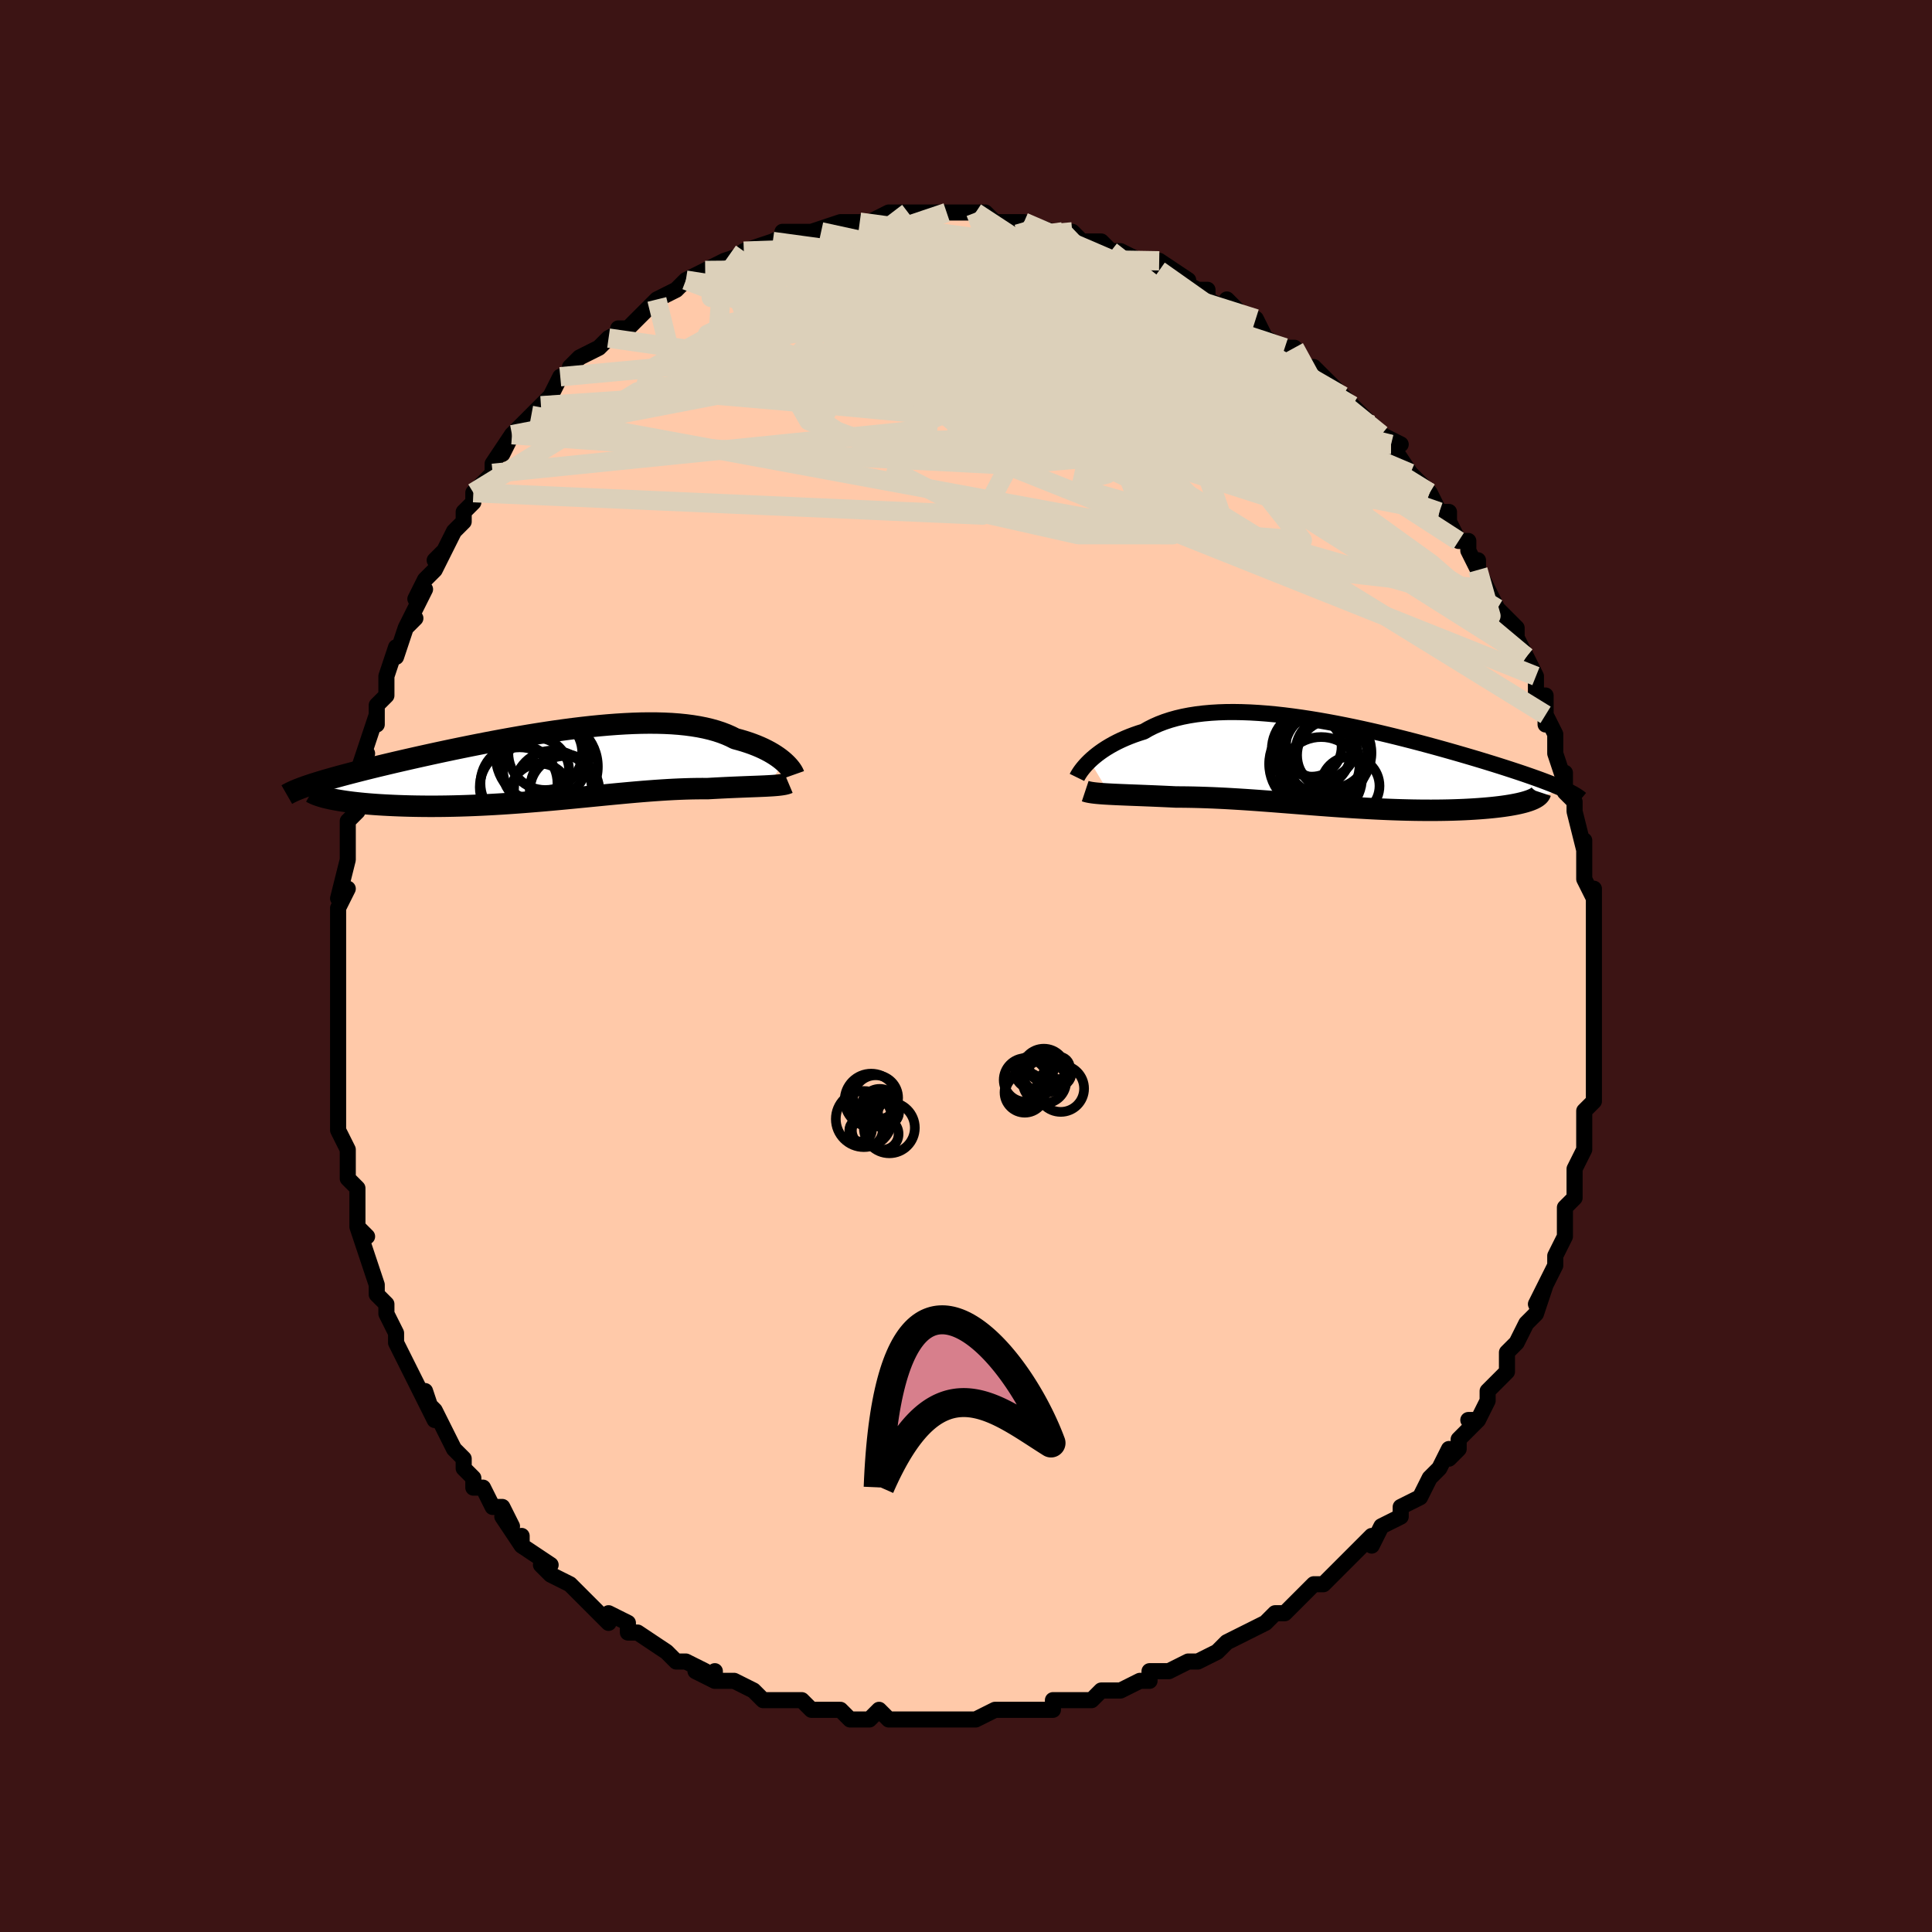 <svg viewBox="-100 -100 200 200" xmlns="http://www.w3.org/2000/svg" width="400" height="400" id="face-svg"><defs><clipPath id="leftEyeClipPath"><polyline points="24.225,-0.399,24.025,-0.571,23.805,-0.746,23.566,-0.921,23.307,-1.097,23.028,-1.272,22.73,-1.445,22.411,-1.615,22.073,-1.783,21.715,-1.946,21.338,-2.104,20.941,-2.257,20.525,-2.404,20.09,-2.545,19.636,-2.679,19.163,-2.806,18.716,-3.032,18.238,-3.243,17.728,-3.438,17.188,-3.616,16.617,-3.776,16.016,-3.919,15.386,-4.044,14.728,-4.151,14.043,-4.241,13.332,-4.313,12.597,-4.368,11.838,-4.405,11.057,-4.426,10.255,-4.431,9.435,-4.421,8.597,-4.395,7.744,-4.355,6.876,-4.301,5.997,-4.235,5.106,-4.156,4.207,-4.066,3.301,-3.965,2.39,-3.855,1.474,-3.735,0.557,-3.607,-0.36,-3.471,-1.276,-3.329,-2.19,-3.181,-3.098,-3.027,-4.001,-2.869,-4.896,-2.708,-5.782,-2.543,-6.657,-2.376,-7.521,-2.207,-8.373,-2.037,-9.21,-1.867,-10.033,-1.697,-10.839,-1.527,-11.629,-1.358,-12.401,-1.19,-13.154,-1.024,-13.889,-0.86,-14.604,-0.698,-15.299,-0.539,-15.974,-0.383,-16.628,-0.229,-17.262,-0.078,-17.875,0.069,-18.467,0.214,-19.039,0.356,-19.592,0.495,-20.126,0.632,-20.642,0.765,-21.139,0.896,-21.618,1.024,-22.078,1.15,-22.518,1.272,-22.941,1.392,-23.344,1.509,-23.729,1.624,-24.095,1.735,-24.442,1.845,-24.772,1.951,-25.083,2.056,-22.765,3.403,-22.478,3.463,-22.173,3.521,-21.851,3.578,-21.511,3.633,-21.155,3.686,-20.782,3.737,-20.392,3.786,-19.986,3.832,-19.563,3.876,-19.125,3.918,-18.67,3.957,-18.201,3.993,-17.717,4.026,-17.218,4.056,-16.703,4.083,-16.171,4.108,-15.622,4.13,-15.056,4.149,-14.474,4.165,-13.877,4.177,-13.265,4.185,-12.639,4.19,-11.999,4.19,-11.347,4.186,-10.682,4.177,-10.006,4.164,-9.319,4.146,-8.623,4.124,-7.917,4.097,-7.204,4.066,-6.483,4.03,-5.756,3.99,-5.023,3.946,-4.285,3.898,-3.544,3.846,-2.8,3.791,-2.053,3.732,-1.305,3.671,-0.557,3.607,0.191,3.54,0.938,3.472,1.683,3.402,2.425,3.331,3.164,3.259,3.898,3.188,4.628,3.116,5.352,3.045,6.07,2.975,6.782,2.907,7.485,2.841,8.181,2.777,8.869,2.716,9.547,2.659,10.217,2.606,10.876,2.557,11.525,2.513,12.163,2.473,12.79,2.439,13.405,2.411,14.009,2.389,14.601,2.372,15.18,2.362,15.747,2.358,16.301,2.36,16.797,2.332,17.284,2.306,17.76,2.281,18.226,2.259,18.68,2.238,19.123,2.219,19.554,2.201,19.973,2.184,20.379,2.168,20.772,2.153,21.15,2.139,21.515,2.125,21.865,2.11,22.199,2.096,22.517,2.08"></polyline></clipPath><clipPath id="rightEyeClipPath"><polyline points="-25.312,-0.358,-25.076,-0.577,-24.819,-0.798,-24.543,-1.02,-24.247,-1.242,-23.931,-1.463,-23.595,-1.682,-23.24,-1.896,-22.865,-2.107,-22.472,-2.312,-22.059,-2.511,-21.627,-2.703,-21.177,-2.888,-20.709,-3.065,-20.222,-3.233,-19.718,-3.391,-19.227,-3.674,-18.706,-3.937,-18.156,-4.179,-17.576,-4.401,-16.968,-4.601,-16.333,-4.779,-15.67,-4.935,-14.982,-5.068,-14.269,-5.18,-13.533,-5.269,-12.775,-5.337,-11.996,-5.384,-11.197,-5.411,-10.381,-5.417,-9.548,-5.403,-8.701,-5.372,-7.84,-5.322,-6.968,-5.255,-6.087,-5.173,-5.197,-5.075,-4.301,-4.962,-3.4,-4.837,-2.497,-4.699,-1.592,-4.551,-0.687,-4.391,0.216,-4.223,1.115,-4.046,2.01,-3.862,2.898,-3.672,3.778,-3.476,4.649,-3.275,5.509,-3.071,6.358,-2.864,7.193,-2.655,8.015,-2.445,8.821,-2.234,9.612,-2.023,10.385,-1.813,11.141,-1.604,11.878,-1.397,12.596,-1.192,13.295,-0.99,13.973,-0.791,14.632,-0.596,15.269,-0.404,15.886,-0.215,16.483,-0.031,17.059,0.15,17.614,0.327,18.149,0.5,18.665,0.669,19.163,0.834,19.642,0.996,20.102,1.155,20.544,1.309,20.967,1.46,21.371,1.607,21.757,1.751,22.124,1.891,22.473,2.027,22.804,2.16,23.116,2.289,23.411,2.415,23.687,2.538,20.294,3.715,20.09,3.787,19.867,3.858,19.627,3.927,19.368,3.993,19.092,4.058,18.798,4.12,18.487,4.179,18.158,4.237,17.812,4.291,17.45,4.343,17.071,4.392,16.676,4.438,16.266,4.481,15.84,4.521,15.397,4.558,14.937,4.593,14.459,4.625,13.964,4.654,13.452,4.68,12.924,4.702,12.381,4.721,11.822,4.736,11.249,4.747,10.663,4.754,10.063,4.757,9.451,4.756,8.827,4.751,8.193,4.742,7.547,4.728,6.893,4.711,6.229,4.689,5.557,4.664,4.878,4.635,4.192,4.602,3.5,4.566,2.803,4.526,2.101,4.484,1.396,4.439,0.687,4.391,-0.024,4.342,-0.737,4.29,-1.451,4.237,-2.166,4.182,-2.881,4.127,-3.595,4.071,-4.308,4.015,-5.019,3.959,-5.728,3.904,-6.434,3.849,-7.137,3.797,-7.836,3.745,-8.531,3.696,-9.222,3.649,-9.907,3.606,-10.587,3.565,-11.261,3.527,-11.929,3.494,-12.59,3.464,-13.244,3.439,-13.891,3.418,-14.529,3.401,-15.16,3.389,-15.782,3.382,-16.394,3.379,-16.925,3.353,-17.448,3.329,-17.962,3.306,-18.467,3.284,-18.963,3.263,-19.448,3.244,-19.923,3.225,-20.386,3.207,-20.838,3.19,-21.276,3.173,-21.702,3.156,-22.113,3.139,-22.509,3.122,-22.89,3.104,-23.254,3.085"></polyline></clipPath><filter id="fuzzy"><feTurbulence id="turbulence" baseFrequency="0.05" numOctaves="3" type="noise" result="noise"></feTurbulence><feDisplacementMap in="SourceGraphic" in2="noise" scale="2"></feDisplacementMap></filter><linearGradient id="rainbowGradient" x1="0%" y1="0%" x2="100%" y2="0%"><stop offset="0%" style="stop-color: rgb(44, 34, 43);  stop-opacity: 1"></stop><stop offset="50%" style="stop-color: rgb(0, 0, 0);  stop-opacity: 1"></stop><stop offset="100%" style="stop-color: rgb(50, 205, 50);  stop-opacity: 1"></stop></linearGradient></defs><title>That&#39;s an ugly face</title><desc>CREATED BY XUAN TANG, MORE INFO AT TXSTC55.GITHUB.IO</desc><rect x="-100" y="-100" width="100%" height="100%" opacity="1" fill="rgb(60, 20, 20)"></rect><polyline id="faceContour" points="65,1,65,1,65,3,65,4,65,3,65,5,65,8,65,10,65,10,65,8,65,11,65,13,65,14,64,15,64,16,64,16,64,17,64,19,63,21,63,22,63,22,63,23,63,24,62,25,62,26,62,28,61,30,61,31,61,31,60,33,59,35,60,33,59,36,59,36,58,37,57,39,57,39,56,40,56,42,54,44,54,44,54,45,53,47,52,47,53,47,51,49,51,50,50,51,50,50,49,52,48,53,47,55,45,56,45,56,45,56,45,57,43,58,42,60,42,59,41,60,39,62,39,62,39,62,38,63,37,64,36,64,34,66,33,67,32,67,32,67,32,67,31,68,29,69,27,70,27,70,27,70,26,71,24,72,24,72,23,72,21,73,19,73,19,74,18,74,18,74,16,75,14,75,13,76,11,76,12,76,11,76,9,76,9,76,9,77,7,77,5,77,5,77,3,77,1,78,1,78,0,78,-1,78,-2,78,-4,78,-4,78,-4,78,-7,78,-8,78,-9,77,-10,78,-11,78,-12,78,-13,77,-15,77,-15,77,-16,77,-17,76,-18,76,-19,76,-21,76,-22,75,-22,75,-24,74,-26,74,-26,73,-26,74,-28,73,-27,73,-29,72,-30,72,-30,72,-31,71,-34,69,-34,69,-35,69,-35,68,-37,67,-37,68,-39,66,-39,66,-40,65,-41,64,-41,64,-43,63,-44,62,-43,62,-46,60,-46,59,-46,60,-48,57,-47,58,-48,56,-49,56,-50,54,-51,54,-51,53,-52,52,-52,51,-53,50,-53,50,-54,48,-55,46,-56,45,-55,47,-56,44,-56,45,-58,41,-58,41,-59,39,-59,39,-59,38,-60,36,-60,35,-61,34,-61,33,-61,33,-62,30,-63,27,-62,28,-63,27,-63,25,-63,23,-64,22,-64,21,-64,22,-64,19,-65,17,-65,16,-65,16,-65,14,-65,13,-65,12,-65,12,-65,9,-65,8,-65,6,-65,6,-65,2,-65,2,-65,1,-65,0,-65,-2,-65,-4,-65,-4,-65,-5,-65,-6,-64,-8,-65,-7,-64,-11,-64,-13,-64,-13,-64,-14,-64,-15,-63,-16,-63,-18,-63,-19,-62,-22,-63,-20,-62,-23,-62,-23,-61,-26,-61,-25,-61,-27,-60,-28,-60,-30,-59,-33,-59,-32,-58,-35,-57,-36,-58,-35,-56,-39,-57,-38,-56,-40,-55,-41,-54,-43,-55,-42,-54,-43,-53,-45,-52,-46,-52,-47,-51,-48,-51,-49,-51,-49,-49,-51,-49,-52,-47,-55,-48,-53,-47,-55,-46,-56,-45,-57,-45,-57,-44,-58,-44,-58,-43,-59,-42,-61,-41,-61,-41,-62,-40,-63,-38,-64,-38,-64,-37,-65,-35,-66,-36,-66,-35,-66,-33,-68,-32,-69,-32,-69,-32,-69,-30,-70,-29,-71,-29,-71,-27,-72,-26,-72,-27,-72,-25,-73,-25,-73,-22,-74,-22,-74,-23,-74,-20,-75,-20,-75,-18,-76,-19,-76,-17,-76,-15,-76,-16,-76,-13,-77,-13,-77,-10,-77,-11,-77,-10,-77,-8,-78,-7,-78,-7,-78,-6,-78,-3,-78,-5,-78,-4,-78,-2,-78,-2,-78,1,-78,1,-78,2,-78,3,-77,3,-77,6,-77,6,-77,6,-77,9,-76,9,-76,9,-76,10,-76,11,-76,12,-75,14,-75,15,-74,15,-74,16,-74,18,-73,20,-72,19,-73,20,-73,23,-71,23,-71,22,-71,24,-70,25,-70,25,-69,27,-68,27,-69,29,-67,29,-67,30,-67,31,-65,33,-64,33,-64,34,-64,35,-62,36,-62,35,-62,36,-62,39,-59,39,-59,40,-58,40,-58,41,-57,42,-56,42,-56,44,-54,43,-55,45,-54,44,-54,46,-51,48,-49,48,-49,49,-47,50,-47,50,-46,50,-46,51,-44,52,-44,52,-43,53,-41,53,-42,53,-41,54,-39,54,-39,55,-37,56,-36,57,-35,57,-34,58,-32,58,-32,58,-32,59,-30,59,-30,59,-28,60,-28,60,-25,60,-26,61,-24,61,-22,62,-19,62,-20,62,-18,63,-17,63,-17,63,-16,64,-12,64,-13,64,-12,64,-10,64,-9,65,-7,65,-8,65,-6,65,-4,65,-4,65,-2,65,-2,65,1,65,1" fill="#ffc9a9" stroke="black" stroke-width="1.667" stroke-linejoin="round" filter="url(#fuzzy)"></polyline><g transform="translate(38.122 -20.875)"><polyline id="rightCountour" points="-25.312,-0.358,-25.076,-0.577,-24.819,-0.798,-24.543,-1.02,-24.247,-1.242,-23.931,-1.463,-23.595,-1.682,-23.24,-1.896,-22.865,-2.107,-22.472,-2.312,-22.059,-2.511,-21.627,-2.703,-21.177,-2.888,-20.709,-3.065,-20.222,-3.233,-19.718,-3.391,-19.227,-3.674,-18.706,-3.937,-18.156,-4.179,-17.576,-4.401,-16.968,-4.601,-16.333,-4.779,-15.67,-4.935,-14.982,-5.068,-14.269,-5.18,-13.533,-5.269,-12.775,-5.337,-11.996,-5.384,-11.197,-5.411,-10.381,-5.417,-9.548,-5.403,-8.701,-5.372,-7.84,-5.322,-6.968,-5.255,-6.087,-5.173,-5.197,-5.075,-4.301,-4.962,-3.4,-4.837,-2.497,-4.699,-1.592,-4.551,-0.687,-4.391,0.216,-4.223,1.115,-4.046,2.01,-3.862,2.898,-3.672,3.778,-3.476,4.649,-3.275,5.509,-3.071,6.358,-2.864,7.193,-2.655,8.015,-2.445,8.821,-2.234,9.612,-2.023,10.385,-1.813,11.141,-1.604,11.878,-1.397,12.596,-1.192,13.295,-0.99,13.973,-0.791,14.632,-0.596,15.269,-0.404,15.886,-0.215,16.483,-0.031,17.059,0.15,17.614,0.327,18.149,0.5,18.665,0.669,19.163,0.834,19.642,0.996,20.102,1.155,20.544,1.309,20.967,1.46,21.371,1.607,21.757,1.751,22.124,1.891,22.473,2.027,22.804,2.16,23.116,2.289,23.411,2.415,23.687,2.538,20.294,3.715,20.09,3.787,19.867,3.858,19.627,3.927,19.368,3.993,19.092,4.058,18.798,4.12,18.487,4.179,18.158,4.237,17.812,4.291,17.45,4.343,17.071,4.392,16.676,4.438,16.266,4.481,15.84,4.521,15.397,4.558,14.937,4.593,14.459,4.625,13.964,4.654,13.452,4.68,12.924,4.702,12.381,4.721,11.822,4.736,11.249,4.747,10.663,4.754,10.063,4.757,9.451,4.756,8.827,4.751,8.193,4.742,7.547,4.728,6.893,4.711,6.229,4.689,5.557,4.664,4.878,4.635,4.192,4.602,3.5,4.566,2.803,4.526,2.101,4.484,1.396,4.439,0.687,4.391,-0.024,4.342,-0.737,4.29,-1.451,4.237,-2.166,4.182,-2.881,4.127,-3.595,4.071,-4.308,4.015,-5.019,3.959,-5.728,3.904,-6.434,3.849,-7.137,3.797,-7.836,3.745,-8.531,3.696,-9.222,3.649,-9.907,3.606,-10.587,3.565,-11.261,3.527,-11.929,3.494,-12.59,3.464,-13.244,3.439,-13.891,3.418,-14.529,3.401,-15.16,3.389,-15.782,3.382,-16.394,3.379,-16.925,3.353,-17.448,3.329,-17.962,3.306,-18.467,3.284,-18.963,3.263,-19.448,3.244,-19.923,3.225,-20.386,3.207,-20.838,3.19,-21.276,3.173,-21.702,3.156,-22.113,3.139,-22.509,3.122,-22.89,3.104,-23.254,3.085" fill="white" stroke="white" stroke-width="0" stroke-linejoin="round" filter="url(#fuzzy)"></polyline></g><g transform="translate(-43.056 -20.722)"><polyline id="leftCountour" points="24.225,-0.399,24.025,-0.571,23.805,-0.746,23.566,-0.921,23.307,-1.097,23.028,-1.272,22.73,-1.445,22.411,-1.615,22.073,-1.783,21.715,-1.946,21.338,-2.104,20.941,-2.257,20.525,-2.404,20.09,-2.545,19.636,-2.679,19.163,-2.806,18.716,-3.032,18.238,-3.243,17.728,-3.438,17.188,-3.616,16.617,-3.776,16.016,-3.919,15.386,-4.044,14.728,-4.151,14.043,-4.241,13.332,-4.313,12.597,-4.368,11.838,-4.405,11.057,-4.426,10.255,-4.431,9.435,-4.421,8.597,-4.395,7.744,-4.355,6.876,-4.301,5.997,-4.235,5.106,-4.156,4.207,-4.066,3.301,-3.965,2.39,-3.855,1.474,-3.735,0.557,-3.607,-0.36,-3.471,-1.276,-3.329,-2.19,-3.181,-3.098,-3.027,-4.001,-2.869,-4.896,-2.708,-5.782,-2.543,-6.657,-2.376,-7.521,-2.207,-8.373,-2.037,-9.21,-1.867,-10.033,-1.697,-10.839,-1.527,-11.629,-1.358,-12.401,-1.19,-13.154,-1.024,-13.889,-0.86,-14.604,-0.698,-15.299,-0.539,-15.974,-0.383,-16.628,-0.229,-17.262,-0.078,-17.875,0.069,-18.467,0.214,-19.039,0.356,-19.592,0.495,-20.126,0.632,-20.642,0.765,-21.139,0.896,-21.618,1.024,-22.078,1.15,-22.518,1.272,-22.941,1.392,-23.344,1.509,-23.729,1.624,-24.095,1.735,-24.442,1.845,-24.772,1.951,-25.083,2.056,-22.765,3.403,-22.478,3.463,-22.173,3.521,-21.851,3.578,-21.511,3.633,-21.155,3.686,-20.782,3.737,-20.392,3.786,-19.986,3.832,-19.563,3.876,-19.125,3.918,-18.67,3.957,-18.201,3.993,-17.717,4.026,-17.218,4.056,-16.703,4.083,-16.171,4.108,-15.622,4.13,-15.056,4.149,-14.474,4.165,-13.877,4.177,-13.265,4.185,-12.639,4.19,-11.999,4.19,-11.347,4.186,-10.682,4.177,-10.006,4.164,-9.319,4.146,-8.623,4.124,-7.917,4.097,-7.204,4.066,-6.483,4.03,-5.756,3.99,-5.023,3.946,-4.285,3.898,-3.544,3.846,-2.8,3.791,-2.053,3.732,-1.305,3.671,-0.557,3.607,0.191,3.54,0.938,3.472,1.683,3.402,2.425,3.331,3.164,3.259,3.898,3.188,4.628,3.116,5.352,3.045,6.07,2.975,6.782,2.907,7.485,2.841,8.181,2.777,8.869,2.716,9.547,2.659,10.217,2.606,10.876,2.557,11.525,2.513,12.163,2.473,12.79,2.439,13.405,2.411,14.009,2.389,14.601,2.372,15.18,2.362,15.747,2.358,16.301,2.36,16.797,2.332,17.284,2.306,17.76,2.281,18.226,2.259,18.68,2.238,19.123,2.219,19.554,2.201,19.973,2.184,20.379,2.168,20.772,2.153,21.15,2.139,21.515,2.125,21.865,2.11,22.199,2.096,22.517,2.08" fill="white" stroke="white" stroke-width="0" stroke-linejoin="round" filter="url(#fuzzy)"></polyline></g><g transform="translate(38.122 -20.875)"><polyline id="rightUpper" points="-26.634,1.351,-26.583,1.247,-26.515,1.123,-26.429,0.98,-26.326,0.822,-26.205,0.65,-26.064,0.465,-25.905,0.271,-25.727,0.067,-25.529,-0.143,-25.312,-0.358,-25.076,-0.577,-24.819,-0.798,-24.543,-1.02,-24.247,-1.242,-23.931,-1.463,-23.595,-1.682,-23.24,-1.896,-22.865,-2.107,-22.472,-2.312,-22.059,-2.511,-21.627,-2.703,-21.177,-2.888,-20.709,-3.065,-20.222,-3.233,-19.718,-3.391,-19.227,-3.674,-18.706,-3.937,-18.156,-4.179,-17.576,-4.401,-16.968,-4.601,-16.333,-4.779,-15.67,-4.935,-14.982,-5.068,-14.269,-5.18,-13.533,-5.269,-12.775,-5.337,-11.996,-5.384,-11.197,-5.411,-10.381,-5.417,-9.548,-5.403,-8.701,-5.372,-7.84,-5.322,-6.968,-5.255,-6.087,-5.173,-5.197,-5.075,-4.301,-4.962,-3.4,-4.837,-2.497,-4.699,-1.592,-4.551,-0.687,-4.391,0.216,-4.223,1.115,-4.046,2.01,-3.862,2.898,-3.672,3.778,-3.476,4.649,-3.275,5.509,-3.071,6.358,-2.864,7.193,-2.655,8.015,-2.445,8.821,-2.234,9.612,-2.023,10.385,-1.813,11.141,-1.604,11.878,-1.397,12.596,-1.192,13.295,-0.99,13.973,-0.791,14.632,-0.596,15.269,-0.404,15.886,-0.215,16.483,-0.031,17.059,0.15,17.614,0.327,18.149,0.5,18.665,0.669,19.163,0.834,19.642,0.996,20.102,1.155,20.544,1.309,20.967,1.46,21.371,1.607,21.757,1.751,22.124,1.891,22.473,2.027,22.804,2.16,23.116,2.289,23.411,2.415,23.687,2.538,23.946,2.657,24.188,2.773,24.413,2.886,24.621,2.997,24.812,3.104,24.988,3.209,25.147,3.31,25.291,3.41,25.421,3.507,25.535,3.601" fill="none" stroke="black" stroke-width="1.667" stroke-linejoin="round" filter="url(#fuzzy)"></polyline><polyline id="rightLower" points="-25.78,2.771,-25.635,2.819,-25.463,2.863,-25.265,2.902,-25.042,2.937,-24.797,2.968,-24.529,2.996,-24.239,3.021,-23.93,3.045,-23.601,3.066,-23.254,3.085,-22.89,3.104,-22.509,3.122,-22.113,3.139,-21.702,3.156,-21.276,3.173,-20.838,3.19,-20.386,3.207,-19.923,3.225,-19.448,3.244,-18.963,3.263,-18.467,3.284,-17.962,3.306,-17.448,3.329,-16.925,3.353,-16.394,3.379,-15.782,3.382,-15.16,3.389,-14.529,3.401,-13.891,3.418,-13.244,3.439,-12.59,3.464,-11.929,3.494,-11.261,3.527,-10.587,3.565,-9.907,3.606,-9.222,3.649,-8.531,3.696,-7.836,3.745,-7.137,3.797,-6.434,3.849,-5.728,3.904,-5.019,3.959,-4.308,4.015,-3.595,4.071,-2.881,4.127,-2.166,4.182,-1.451,4.237,-0.737,4.29,-0.024,4.342,0.687,4.391,1.396,4.439,2.101,4.484,2.803,4.526,3.5,4.566,4.192,4.602,4.878,4.635,5.557,4.664,6.229,4.689,6.893,4.711,7.547,4.728,8.193,4.742,8.827,4.751,9.451,4.756,10.063,4.757,10.663,4.754,11.249,4.747,11.822,4.736,12.381,4.721,12.924,4.702,13.452,4.68,13.964,4.654,14.459,4.625,14.937,4.593,15.397,4.558,15.84,4.521,16.266,4.481,16.676,4.438,17.071,4.392,17.45,4.343,17.812,4.291,18.158,4.237,18.487,4.179,18.798,4.12,19.092,4.058,19.368,3.993,19.627,3.927,19.867,3.858,20.09,3.787,20.294,3.715,20.481,3.64,20.649,3.564,20.799,3.487,20.931,3.408,21.046,3.327,21.143,3.246,21.222,3.163,21.285,3.079,21.331,2.993,21.36,2.907" fill="none" stroke="black" stroke-width="2.222" stroke-linejoin="round" filter="url(#fuzzy)"></polyline><!--[--><circle r="3.662" cx="-1.321" cy="-2.116" stroke="black" fill="none" stroke-width="1" filter="url(#fuzzy)" clip-path="url(#rightEyeClipPath)"></circle><circle r="4.127" cx="-2.343" cy="-1.519" stroke="black" fill="none" stroke-width="1" filter="url(#fuzzy)" clip-path="url(#rightEyeClipPath)"></circle><circle r="4.228" cx="-1.357" cy="1.4" stroke="black" fill="none" stroke-width="1" filter="url(#fuzzy)" clip-path="url(#rightEyeClipPath)"></circle><circle r="3.745" cx="-0.276" cy="-1.274" stroke="black" fill="none" stroke-width="1" filter="url(#fuzzy)" clip-path="url(#rightEyeClipPath)"></circle><circle r="3.026" cx="1.658" cy="2.234" stroke="black" fill="none" stroke-width="1" filter="url(#fuzzy)" clip-path="url(#rightEyeClipPath)"></circle><circle r="3.086" cx="-2.326" cy="-1.814" stroke="black" fill="none" stroke-width="1" filter="url(#fuzzy)" clip-path="url(#rightEyeClipPath)"></circle><circle r="4.626" cx="-1.112" cy="-0.613" stroke="black" fill="none" stroke-width="1" filter="url(#fuzzy)" clip-path="url(#rightEyeClipPath)"></circle><circle r="3.664" cx="-0.185" cy="-0.948" stroke="black" fill="none" stroke-width="1" filter="url(#fuzzy)" clip-path="url(#rightEyeClipPath)"></circle><circle r="4.685" cx="-2.057" cy="-0.043" stroke="black" fill="none" stroke-width="1" filter="url(#fuzzy)" clip-path="url(#rightEyeClipPath)"></circle><circle r="4.523" cx="-0.672" cy="-1.187" stroke="black" fill="none" stroke-width="1" filter="url(#fuzzy)" clip-path="url(#rightEyeClipPath)"></circle><!--]--></g><g transform="translate(-43.056 -20.722)"><polyline id="leftUpper" points="25.238,0.919,25.211,0.843,25.168,0.75,25.111,0.642,25.037,0.521,24.946,0.388,24.838,0.245,24.713,0.094,24.569,-0.065,24.406,-0.23,24.225,-0.399,24.025,-0.571,23.805,-0.746,23.566,-0.921,23.307,-1.097,23.028,-1.272,22.73,-1.445,22.411,-1.615,22.073,-1.783,21.715,-1.946,21.338,-2.104,20.941,-2.257,20.525,-2.404,20.09,-2.545,19.636,-2.679,19.163,-2.806,18.716,-3.032,18.238,-3.243,17.728,-3.438,17.188,-3.616,16.617,-3.776,16.016,-3.919,15.386,-4.044,14.728,-4.151,14.043,-4.241,13.332,-4.313,12.597,-4.368,11.838,-4.405,11.057,-4.426,10.255,-4.431,9.435,-4.421,8.597,-4.395,7.744,-4.355,6.876,-4.301,5.997,-4.235,5.106,-4.156,4.207,-4.066,3.301,-3.965,2.39,-3.855,1.474,-3.735,0.557,-3.607,-0.36,-3.471,-1.276,-3.329,-2.19,-3.181,-3.098,-3.027,-4.001,-2.869,-4.896,-2.708,-5.782,-2.543,-6.657,-2.376,-7.521,-2.207,-8.373,-2.037,-9.21,-1.867,-10.033,-1.697,-10.839,-1.527,-11.629,-1.358,-12.401,-1.19,-13.154,-1.024,-13.889,-0.86,-14.604,-0.698,-15.299,-0.539,-15.974,-0.383,-16.628,-0.229,-17.262,-0.078,-17.875,0.069,-18.467,0.214,-19.039,0.356,-19.592,0.495,-20.126,0.632,-20.642,0.765,-21.139,0.896,-21.618,1.024,-22.078,1.15,-22.518,1.272,-22.941,1.392,-23.344,1.509,-23.729,1.624,-24.095,1.735,-24.442,1.845,-24.772,1.951,-25.083,2.056,-25.376,2.158,-25.651,2.257,-25.91,2.355,-26.15,2.45,-26.374,2.543,-26.582,2.635,-26.773,2.724,-26.948,2.811,-27.108,2.897,-27.253,2.98" fill="none" stroke="black" stroke-width="2.222" stroke-linejoin="round" filter="url(#fuzzy)"></polyline><polyline id="leftLower" points="24.678,1.774,24.556,1.825,24.412,1.87,24.244,1.91,24.056,1.944,23.847,1.974,23.618,2.001,23.37,2.024,23.103,2.045,22.819,2.063,22.517,2.08,22.199,2.096,21.865,2.11,21.515,2.125,21.15,2.139,20.772,2.153,20.379,2.168,19.973,2.184,19.554,2.201,19.123,2.219,18.68,2.238,18.226,2.259,17.76,2.281,17.284,2.306,16.797,2.332,16.301,2.36,15.747,2.358,15.18,2.362,14.601,2.372,14.009,2.389,13.405,2.411,12.79,2.439,12.163,2.473,11.525,2.513,10.876,2.557,10.217,2.606,9.547,2.659,8.869,2.716,8.181,2.777,7.485,2.841,6.782,2.907,6.07,2.975,5.352,3.045,4.628,3.116,3.898,3.188,3.164,3.259,2.425,3.331,1.683,3.402,0.938,3.472,0.191,3.54,-0.557,3.607,-1.305,3.671,-2.053,3.732,-2.8,3.791,-3.544,3.846,-4.285,3.898,-5.023,3.946,-5.756,3.99,-6.483,4.03,-7.204,4.066,-7.917,4.097,-8.623,4.124,-9.319,4.146,-10.006,4.164,-10.682,4.177,-11.347,4.186,-11.999,4.19,-12.639,4.19,-13.265,4.185,-13.877,4.177,-14.474,4.165,-15.056,4.149,-15.622,4.13,-16.171,4.108,-16.703,4.083,-17.218,4.056,-17.717,4.026,-18.201,3.993,-18.67,3.957,-19.125,3.918,-19.563,3.876,-19.986,3.832,-20.392,3.786,-20.782,3.737,-21.155,3.686,-21.511,3.633,-21.851,3.578,-22.173,3.521,-22.478,3.463,-22.765,3.403,-23.036,3.342,-23.289,3.28,-23.524,3.217,-23.743,3.152,-23.944,3.087,-24.129,3.021,-24.297,2.954,-24.449,2.886,-24.585,2.818,-24.705,2.749" fill="none" stroke="black" stroke-width="2.222" stroke-linejoin="round" filter="url(#fuzzy)"></polyline><!--[--><circle r="3.827" cx="-0.495" cy="-1.322" stroke="black" fill="none" stroke-width="1" filter="url(#fuzzy)" clip-path="url(#leftEyeClipPath)"></circle><circle r="4.131" cx="-3.147" cy="2.215" stroke="black" fill="none" stroke-width="1" filter="url(#fuzzy)" clip-path="url(#leftEyeClipPath)"></circle><circle r="4.817" cx="-0.802" cy="-1.031" stroke="black" fill="none" stroke-width="1" filter="url(#fuzzy)" clip-path="url(#leftEyeClipPath)"></circle><circle r="3.071" cx="-1.032" cy="2.84" stroke="black" fill="none" stroke-width="1" filter="url(#fuzzy)" clip-path="url(#leftEyeClipPath)"></circle><circle r="4.927" cx="0.018" cy="0.085" stroke="black" fill="none" stroke-width="1" filter="url(#fuzzy)" clip-path="url(#leftEyeClipPath)"></circle><circle r="3.451" cx="-1.477" cy="0.531" stroke="black" fill="none" stroke-width="1" filter="url(#fuzzy)" clip-path="url(#leftEyeClipPath)"></circle><circle r="3.602" cx="1.499" cy="2.584" stroke="black" fill="none" stroke-width="1" filter="url(#fuzzy)" clip-path="url(#leftEyeClipPath)"></circle><circle r="3.394" cx="1.368" cy="2.165" stroke="black" fill="none" stroke-width="1" filter="url(#fuzzy)" clip-path="url(#leftEyeClipPath)"></circle><circle r="3.986" cx="-3.221" cy="1.824" stroke="black" fill="none" stroke-width="1" filter="url(#fuzzy)" clip-path="url(#leftEyeClipPath)"></circle><circle r="4.031" cx="0.297" cy="2.446" stroke="black" fill="none" stroke-width="1" filter="url(#fuzzy)" clip-path="url(#leftEyeClipPath)"></circle><!--]--></g><g id="hairs"><!--[--><polyline points="6,-77,11.938,-56.205,-0.942,-55.405,-0.291,-57.064,8.958,-56.199,16.44,-54.351,17.284,-53.635,13.048,-54.38,8.077,-55.636,5.486,-56.449,5.477,-56.553,6.372,-56.243,6.774,-55.887,6.873,-55.626,8.092,-55.474,11.782,-55.549,18.131,-56.116,25.645,-57.518,30.727,-60.464,28.471,-66.022,20,-72" fill="none" stroke="rgb(220, 208, 186)" stroke-width="2" stroke-linejoin="round" filter="url(#fuzzy)"></polyline><polyline points="9,-76,-12.176,-68.46,-4.994,-64.509,4.436,-62.475,10.144,-61.84,12.648,-61.776,13.237,-61.894,13.053,-61.825,12.619,-61.123,11.6,-59.731,9.544,-58.138,7.061,-56.87,6.041,-55.939,8.126,-55.088,12.359,-54.728,14.685,-56.198,12.84,-59.468,17.505,-57.593,58,-32" fill="none" stroke="rgb(220, 208, 186)" stroke-width="2" stroke-linejoin="round" filter="url(#fuzzy)"></polyline><polyline points="53,-41,54.342,-36.245,48.137,-41.643,39.663,-47.748,32.356,-51.148,26.829,-52.452,21.719,-53.278,15.435,-54.589,7.412,-56.368,-1.57,-58.1,-9.646,-59.375,-14.49,-60.171,-14.283,-60.743,-8.673,-61.299,0.869,-61.808,11.587,-62.135,20.504,-62.437,25.345,-63.354,25.133,-65.448,20.287,-68.066,9.698,-69.759,-22,-74" fill="none" stroke="rgb(220, 208, 186)" stroke-width="2" stroke-linejoin="round" filter="url(#fuzzy)"></polyline><polyline points="49,-47,19.647,-57.266,-4.699,-62.281,-12.015,-65.031,-8.689,-65.345,-3.27,-63.874,-0.168,-61.841,0.513,-60.173,-0.032,-59.262,-1.693,-59.145,-5.355,-59.659,-11.195,-60.491,-17.438,-61.269,-20.724,-61.746,-17.824,-61.908,-7.609,-61.843,7.68,-61.587,22.699,-61.3,31.914,-61.427,35.405,-61.182,43,-55" fill="none" stroke="rgb(220, 208, 186)" stroke-width="2" stroke-linejoin="round" filter="url(#fuzzy)"></polyline><polyline points="55,-37,16.384,-60.367,-0.925,-66.082,-9.889,-68.101,-13.336,-69.946,-12.925,-71.038,-9.42,-70.459,-3.452,-68.218,3.655,-65.253,10.039,-62.789,14.299,-61.535,16.334,-61.286,17.195,-61.228,18.041,-60.721,19.054,-59.946,19.18,-59.913,17.067,-61.747,12.745,-65.599,7.95,-69.918,0.545,-72.256,-27,-72" fill="none" stroke="rgb(220, 208, 186)" stroke-width="2" stroke-linejoin="round" filter="url(#fuzzy)"></polyline><polyline points="-23,-74,-2.423,-74.727,6.406,-73.474,10.648,-70.927,11.193,-67.689,10.425,-64.135,10.128,-61.001,10.591,-58.975,11.494,-58.176,12.604,-58.162,13.765,-58.303,14.819,-58.103,15.781,-57.347,16.96,-56.155,18.61,-55.006,20.294,-54.646,20.644,-55.777,18.081,-58.613,12.279,-62.535,5.388,-66.146,1.801,-67.896,5.703,-67.176,16.577,-65.425,24.659,-66.453,15,-74" fill="none" stroke="rgb(220, 208, 186)" stroke-width="2" stroke-linejoin="round" filter="url(#fuzzy)"></polyline><polyline points="48,-49,21.663,-63.637,4.543,-70.611,-2.353,-73.265,-4.779,-72.949,-4.828,-70.675,-1.661,-67.329,4.948,-63.767,12.997,-60.868,19.4,-59.303,22.192,-59.173,21.677,-59.93,19.74,-60.809,18.158,-61.436,17.625,-62.016,18.449,-62.724,21.875,-62.744,29.537,-60.135,40.208,-54.251,44,-54" fill="none" stroke="rgb(220, 208, 186)" stroke-width="2" stroke-linejoin="round" filter="url(#fuzzy)"></polyline><polyline points="42,-56,2.766,-66.415,-3.678,-67.796,0.268,-63.226,8.254,-57.362,15.143,-53.768,15.774,-53.52,8.584,-55.501,-3.073,-57.844,-13.118,-59.377,-16.563,-60.122,-12.493,-60.743,-4.366,-61.436,2.937,-60.875,6.743,-56.148,1.731,-46.678,-51,-49" fill="none" stroke="rgb(220, 208, 186)" stroke-width="2" stroke-linejoin="round" filter="url(#fuzzy)"></polyline><polyline points="-32,-69,-30.607,-63.377,-14.04,-66.102,0.691,-67.099,8.662,-67.077,10.419,-67.369,8.84,-68.063,6.929,-68.625,6.527,-68.518,7.945,-67.466,10.487,-65.515,13.529,-62.99,17.21,-60.386,21.633,-58.29,24.589,-57.526,20.047,-59.59,0.928,-66.253,-29,-71" fill="none" stroke="rgb(220, 208, 186)" stroke-width="2" stroke-linejoin="round" filter="url(#fuzzy)"></polyline><polyline points="1,-78,4.781,-74.549,-3.505,-71.421,-9.482,-70.034,-12.132,-70.258,-14.255,-70.682,-16.083,-70.632,-15.606,-70.455,-11.569,-70.774,-5.289,-71.822,0.149,-73.296,2.437,-74.576,2.347,-74.962,4.365,-73.57,15.811,-68.556,43,-55" fill="none" stroke="rgb(220, 208, 186)" stroke-width="2" stroke-linejoin="round" filter="url(#fuzzy)"></polyline><polyline points="42,-56,10.504,-66.894,4.826,-66.185,6.485,-63.782,8.498,-61.804,12.391,-59.474,18.768,-56.022,24.701,-51.592,26.214,-47.291,21.41,-44.644,11.612,-44.654,0.444,-47.168,-7.24,-51.112,-5.552,-55.582,7.19,-61.871,1,-78" fill="none" stroke="rgb(220, 208, 186)" stroke-width="2" stroke-linejoin="round" filter="url(#fuzzy)"></polyline><polyline points="55,-37,11.859,-49.387,13.307,-55.777,15.098,-59.058,10.614,-61.628,3.55,-64.762,-2.255,-68.018,-5.35,-70.219,-6.116,-70.598,-5.592,-69.275,-4.433,-67.013,-2.317,-64.673,1.494,-62.838,6.46,-61.822,10.242,-61.795,12.813,-62.308,22.845,-60.803,46,-51" fill="none" stroke="rgb(220, 208, 186)" stroke-width="2" stroke-linejoin="round" filter="url(#fuzzy)"></polyline><polyline points="20,-73,11.835,-73.14,4.863,-70.034,2.797,-67.048,5.652,-64.896,10.199,-63.308,13.101,-62.266,12.623,-61.911,9.042,-62.2,4.125,-62.86,0.195,-63.522,-0.793,-63.84,2.013,-63.602,7.975,-62.849,15.124,-61.965,20.98,-61.551,23.741,-62.014,23.149,-63.04,20.343,-63.404,16.911,-61.485,14.617,-56.348,17.551,-48.737,33.673,-41.329,54,-39" fill="none" stroke="rgb(220, 208, 186)" stroke-width="2" stroke-linejoin="round" filter="url(#fuzzy)"></polyline><polyline points="6,-77,30.918,-56.537,33.89,-55.748,31.924,-55.311,24.963,-55.024,14.062,-56.654,2.836,-60.039,-5.646,-63.658,-10.444,-65.934,-12.301,-66.123,-12.592,-64.573,-12.524,-62.398,-12.616,-60.803,-12.332,-60.419,-10.162,-60.97,-4.48,-61.476,5.106,-60.826,16.908,-58.441,27.618,-54.78,33.681,-51.655,32.723,-51.955,27.919,-56.253,48,-49" fill="none" stroke="rgb(220, 208, 186)" stroke-width="2" stroke-linejoin="round" filter="url(#fuzzy)"></polyline><polyline points="-6,-78,-21.761,-65.983,-16.279,-56.446,-6.665,-52.874,1.813,-53.993,8.745,-56.36,13.555,-57.58,15.897,-57.251,16.641,-56.209,17.451,-55.408,19.518,-55.331,22.678,-56.03,25.515,-57.4,26.175,-59.402,23.292,-62.069,16.726,-65.299,7.905,-68.47,-0.718,-70.187,-6.952,-68.885,-6.453,-65.262,27,-68" fill="none" stroke="rgb(220, 208, 186)" stroke-width="2" stroke-linejoin="round" filter="url(#fuzzy)"></polyline><polyline points="39,-59,16.843,-67.127,14.591,-65.417,8.968,-64.002,-0.005,-65.121,-7.705,-67.15,-11.96,-68.563,-13.459,-69.204,-14.219,-69.656,-15.755,-70.283,-17.696,-70.882,-17.554,-70.861,-11.6,-69.259,3.854,-64.208,30.293,-52.628,58,-32" fill="none" stroke="rgb(220, 208, 186)" stroke-width="2" stroke-linejoin="round" filter="url(#fuzzy)"></polyline><polyline points="48,-49,29.927,-60.23,20.915,-59.017,16.697,-54.176,14.61,-50.943,13.62,-50.683,12.701,-53.065,11.235,-57.054,9.337,-61.373,7.36,-64.969,5.162,-67.382,1.945,-68.711,-3.132,-69.226,-10.126,-69.024,-17.891,-68.067,-24.285,-66.583,-26.756,-65.389,-23.237,-65.672,-13.714,-68.115,-2.498,-71.98,0.902,-75.395,-11,-77" fill="none" stroke="rgb(220, 208, 186)" stroke-width="2" stroke-linejoin="round" filter="url(#fuzzy)"></polyline><polyline points="-37,-65,-0.285,-59.756,-4.098,-61.276,-5.831,-60.739,0.376,-57.945,9.206,-54.202,16.678,-50.582,21.771,-47.901,24.24,-46.924,23.729,-48.107,20.669,-51.168,16.83,-55.076,14.109,-58.663,12.478,-61.45,9.453,-63.9,2.414,-66.708,-7.897,-69.686,-16.565,-71.694,-17.668,-72.72,-2,-78" fill="none" stroke="rgb(220, 208, 186)" stroke-width="2" stroke-linejoin="round" filter="url(#fuzzy)"></polyline><polyline points="-29,-71,23.449,-51.06,39.412,-45.952,38.039,-47.024,28.286,-51.236,17.413,-55.668,10.052,-58.699,7.392,-60.237,8.049,-60.888,9.688,-61.282,10.365,-61.894,9.206,-63.035,6.448,-64.765,3.033,-66.783,-0.001,-68.504,-2.048,-69.334,-3.049,-68.98,-3.032,-67.6,-1.385,-65.688,3.237,-63.808,11.416,-62.356,20.237,-61.53,21.82,-61.385,5.297,-61.303,-44,-58" fill="none" stroke="rgb(220, 208, 186)" stroke-width="2" stroke-linejoin="round" filter="url(#fuzzy)"></polyline><polyline points="34,-64,36.389,-59.625,26.678,-64.758,15.709,-69.875,7.192,-73.137,0.917,-74.464,-4.925,-73.938,-11.728,-71.751,-19.497,-68.457,-26.925,-64.954,-32.078,-62.108,-33.094,-60.321,-28.633,-59.336,-18.302,-58.444,-3.49,-57.07,11.539,-55.56,19.876,-55.642,16.408,-59.204,8.874,-64.124,35,-62" fill="none" stroke="rgb(220, 208, 186)" stroke-width="2" stroke-linejoin="round" filter="url(#fuzzy)"></polyline><polyline points="-47,-55,-13.147,-61.519,8.123,-62.697,12.783,-65.728,9.51,-68.543,5.208,-69.905,3.696,-69.945,6.186,-69.133,11.75,-67.81,18.153,-66.259,22.726,-64.977,22.908,-64.831,17.258,-66.779,7.985,-70.925,3.374,-75.296,11,-76" fill="none" stroke="rgb(220, 208, 186)" stroke-width="2" stroke-linejoin="round" filter="url(#fuzzy)"></polyline><polyline points="40,-58,13.634,-69.461,7.636,-73.405,4.832,-74.407,1.379,-73.76,-1.776,-72.055,-2.552,-69.65,-0.298,-66.706,3.752,-63.305,7.751,-59.64,10.647,-56.132,12.597,-53.364,14.406,-51.853,16.731,-51.81,19.633,-53.052,22.637,-55.191,24.974,-57.995,25.61,-61.666,23.097,-66.668,16.326,-72.561,6,-77" fill="none" stroke="rgb(220, 208, 186)" stroke-width="2" stroke-linejoin="round" filter="url(#fuzzy)"></polyline><polyline points="30,-67,12.358,-72.585,-0.117,-72.289,-3.443,-68.668,0.746,-64.69,6.538,-62.056,10.002,-60.621,10.945,-59.501,10.869,-58.283,10.673,-57.239,10.018,-56.85,7.958,-57.438,3.756,-59.07,-2.374,-61.415,-8.563,-63.485,-11.504,-63.849,-8.553,-61.482,2.806,-55.978,49,-47" fill="none" stroke="rgb(220, 208, 186)" stroke-width="2" stroke-linejoin="round" filter="url(#fuzzy)"></polyline><polyline points="27,-68,22.36,-51.131,3.375,-53.937,-3.33,-57.851,-1.931,-58.897,1.181,-58.467,3.61,-58.694,5.835,-60.377,8.844,-62.847,12.852,-64.78,17.503,-64.986,22.588,-62.884,28.035,-58.862,32.926,-54.562,34.603,-52.665,29.339,-55.693,15.111,-63.874,-4.656,-72.906,-20,-75" fill="none" stroke="rgb(220, 208, 186)" stroke-width="2" stroke-linejoin="round" filter="url(#fuzzy)"></polyline><polyline points="60,-26,22.039,-49.401,11.049,-55.225,5.535,-59.522,2.62,-63.162,0.535,-65.465,-0.285,-66.148,1.928,-65.085,7.83,-62.378,15.842,-58.696,23.024,-55.321,26.891,-53.622,26.757,-54.272,23.768,-56.811,19.693,-59.982,15.462,-62.601,10.703,-64.246,4.772,-65.151,-1.701,-65.514,-6.729,-65.184,-9.156,-64.309,-12.621,-63.71,-42,-61" fill="none" stroke="rgb(220, 208, 186)" stroke-width="2" stroke-linejoin="round" filter="url(#fuzzy)"></polyline><polyline points="-49,-51,-3.967,-55.565,-3.251,-64.059,-5.695,-69.228,-3.746,-71.177,0.365,-71.057,4.084,-69.848,6.783,-68.314,8.825,-66.956,10.273,-65.92,10.653,-65.031,9.667,-63.97,7.919,-62.497,6.752,-60.629,7.128,-58.684,8.39,-57.203,8.097,-56.76,3.511,-57.708,-6.012,-59.977,-17.537,-63.035,-25.597,-66.216,-25.37,-69.31,-14.651,-72.652,10,-76" fill="none" stroke="rgb(220, 208, 186)" stroke-width="2" stroke-linejoin="round" filter="url(#fuzzy)"></polyline><polyline points="44,-54,7.603,-63.108,7.443,-62.044,9.902,-58.865,7.067,-57.443,-0.498,-57.674,-9.631,-58.64,-16.368,-60.155,-18.04,-62.598,-14.748,-66.044,-8.772,-69.795,-2.594,-72.733,2.425,-74.051,6.086,-73.61,10.888,-71.274,33,-64" fill="none" stroke="rgb(220, 208, 186)" stroke-width="2" stroke-linejoin="round" filter="url(#fuzzy)"></polyline><polyline points="1,-78,20.308,-55.395,13.821,-55.993,9.309,-57.005,10.176,-56.273,13.999,-55.876,17.465,-57.218,18.578,-60.4,17.357,-64.59,15.346,-68.513,14.454,-70.993,15.861,-71.451,19.46,-70.128,23.884,-67.99,27.034,-66.328,27.36,-66.02,26.845,-66.018,39,-59" fill="none" stroke="rgb(220, 208, 186)" stroke-width="2" stroke-linejoin="round" filter="url(#fuzzy)"></polyline><polyline points="59,-30,3.895,-51.986,-6.221,-60.461,-1.253,-61.79,6.951,-60.497,12.408,-58.253,13.026,-56.018,9.568,-54.71,4.189,-54.861,-1.018,-56.38,-4.755,-58.676,-6.427,-60.91,-5.76,-62.227,-2.568,-61.996,3.154,-60.075,10.941,-57.003,19.588,-53.948,27.236,-52.325,32.064,-53.143,33.341,-56.36,31.894,-60.742,29.071,-64.621,24.563,-67.236,14.274,-69.622,-15,-76" fill="none" stroke="rgb(220, 208, 186)" stroke-width="2" stroke-linejoin="round" filter="url(#fuzzy)"></polyline><polyline points="-23,-74,-26.374,-69.204,-17.951,-71.628,-10.057,-72.951,-2.77,-71.822,5.121,-69.142,12.923,-66.164,19.023,-63.785,22.427,-62.415,23.26,-62.118,22.318,-62.774,20.444,-64.155,18.2,-65.894,15.853,-67.51,13.449,-68.538,10.877,-68.701,7.942,-68.016,4.549,-66.803,1.013,-65.643,-1.508,-65.262,-0.942,-66.273,3.692,-68.965,7.636,-73.342,6,-77" fill="none" stroke="rgb(220, 208, 186)" stroke-width="2" stroke-linejoin="round" filter="url(#fuzzy)"></polyline><polyline points="-47,-55,-21.231,-53.173,4.495,-51.863,15.3,-52.819,17.16,-54.77,18.055,-56.326,22.303,-56.114,29.616,-53.735,36.989,-50.153,41.132,-47.286,40.03,-47.162,33.686,-50.786,24.525,-57.023,17.318,-62.343,18.256,-62.178,33.067,-52.874,58,-32" fill="none" stroke="rgb(220, 208, 186)" stroke-width="2" stroke-linejoin="round" filter="url(#fuzzy)"></polyline><polyline points="48,-49,16.635,-61.632,17.699,-62.478,19.991,-59.81,19.655,-57.534,20.037,-56.373,22.73,-55.612,26.187,-54.769,28.046,-53.952,27.407,-53.402,25.224,-53.178,23.039,-53.286,21.486,-53.908,19.948,-55.322,17.557,-57.477,14.389,-59.567,11.258,-60.163,7.855,-58.222,1.678,-54.619,-7.652,-52.548,-6.104,-54.095,44,-54" fill="none" stroke="rgb(220, 208, 186)" stroke-width="2" stroke-linejoin="round" filter="url(#fuzzy)"></polyline><polyline points="6,-77,12.447,-72.443,24.637,-63.546,29.73,-57.543,25.032,-55.331,14.308,-54.853,2.729,-54.57,-6.517,-54.327,-12.485,-54.772,-14.959,-56.429,-13.477,-59.116,-7.744,-61.924,1.434,-63.734,11.882,-63.954,20.656,-63.061,24.995,-62.538,23.438,-64.072,17.502,-68.224,12.725,-73.148,10,-76" fill="none" stroke="rgb(220, 208, 186)" stroke-width="2" stroke-linejoin="round" filter="url(#fuzzy)"></polyline><polyline points="40,-58,23.366,-67.806,16.07,-70.173,8.045,-69.871,-0.905,-68.902,-7.761,-68.349,-10.186,-68.072,-8.088,-67.227,-3.01,-65.237,3.076,-62.395,8.432,-59.77,11.735,-58.583,12.358,-59.453,10.882,-61.977,9.147,-64.919,9.315,-66.919,12.425,-67.236,17.702,-65.954,22.91,-63.799,23.358,-63.355,1,-78" fill="none" stroke="rgb(220, 208, 186)" stroke-width="2" stroke-linejoin="round" filter="url(#fuzzy)"></polyline><polyline points="-25,-73,-22.247,-65.752,-8.906,-66.248,-0.392,-67.462,3.232,-68.341,4.527,-68.65,5.385,-68.249,6.379,-67.32,7.523,-66.213,8.98,-65.124,11.085,-63.998,14,-62.712,17.451,-61.299,20.714,-60.013,22.803,-59.186,22.876,-58.988,20.85,-59.262,17.929,-59.57,16.344,-59.531,17.665,-59.362,20.495,-60.113,21.215,-62.423,22.998,-62.101,51,-44" fill="none" stroke="rgb(220, 208, 186)" stroke-width="2" stroke-linejoin="round" filter="url(#fuzzy)"></polyline><polyline points="-51,-49,-34,-59.442,-12.866,-63.31,6.243,-60.641,19.364,-56.946,25.183,-55.385,26.055,-55.97,25.272,-57.604,24.393,-59.572,22.925,-61.73,19.823,-64.072,15.104,-66.344,10.375,-67.893,8.217,-67.699,10.954,-64.652,19.197,-58.305,30.029,-50.088,34.817,-44.066,17.903,-45.386,-45,-57" fill="none" stroke="rgb(220, 208, 186)" stroke-width="2" stroke-linejoin="round" filter="url(#fuzzy)"></polyline><!--]--></g><g id="pointNose"><g id="rightNose"><!--[--><circle r="1.849" cx="5.936" cy="13.074" stroke="black" fill="none" stroke-width="1" filter="url(#fuzzy)"></circle><circle r="1.349" cx="7.852" cy="10.313" stroke="black" fill="none" stroke-width="1" filter="url(#fuzzy)"></circle><circle r="2.096" cx="6.085" cy="13.089" stroke="black" fill="none" stroke-width="1" filter="url(#fuzzy)"></circle><circle r="2.25" cx="8.117" cy="11.958" stroke="black" fill="none" stroke-width="1" filter="url(#fuzzy)"></circle><circle r="2.416" cx="9.809" cy="12.687" stroke="black" fill="none" stroke-width="1" filter="url(#fuzzy)"></circle><circle r="1.252" cx="9.647" cy="11.149" stroke="black" fill="none" stroke-width="1" filter="url(#fuzzy)"></circle><circle r="2.297" cx="8.061" cy="10.858" stroke="black" fill="none" stroke-width="1" filter="url(#fuzzy)"></circle><circle r="1.16" cx="9.596" cy="10.546" stroke="black" fill="none" stroke-width="1" filter="url(#fuzzy)"></circle><circle r="2.258" cx="6.163" cy="11.796" stroke="black" fill="none" stroke-width="1" filter="url(#fuzzy)"></circle><circle r="1.66" cx="6.766" cy="10.997" stroke="black" fill="none" stroke-width="1" filter="url(#fuzzy)"></circle><!--]--></g><g id="leftNose"><!--[--><circle r="2.639" cx="-7.935" cy="16.749" stroke="black" fill="none" stroke-width="1" filter="url(#fuzzy)"></circle><circle r="1.088" cx="-8.029" cy="15.177" stroke="black" fill="none" stroke-width="1" filter="url(#fuzzy)"></circle><circle r="1.592" cx="-10.221" cy="17.044" stroke="black" fill="none" stroke-width="1" filter="url(#fuzzy)"></circle><circle r="2.742" cx="-9.815" cy="13.886" stroke="black" fill="none" stroke-width="1" filter="url(#fuzzy)"></circle><circle r="1.652" cx="-8.592" cy="15.038" stroke="black" fill="none" stroke-width="1" filter="url(#fuzzy)"></circle><circle r="2.325" cx="-9.353" cy="13.635" stroke="black" fill="none" stroke-width="1" filter="url(#fuzzy)"></circle><circle r="1.909" cx="-8.935" cy="14.63" stroke="black" fill="none" stroke-width="1" filter="url(#fuzzy)"></circle><circle r="1.166" cx="-10.916" cy="17.006" stroke="black" fill="none" stroke-width="1" filter="url(#fuzzy)"></circle><circle r="2.903" cx="-10.573" cy="15.844" stroke="black" fill="none" stroke-width="1" filter="url(#fuzzy)"></circle><circle r="1.63" cx="-8.611" cy="17.39" stroke="black" fill="none" stroke-width="1" filter="url(#fuzzy)"></circle><!--]--></g></g><g id="mouth"><polyline points="-9.092,53.97,-9.055,53.1,-9.011,52.257,-8.959,51.44,-8.901,50.648,-8.836,49.882,-8.765,49.14,-8.687,48.423,-8.603,47.731,-8.512,47.063,-8.416,46.419,-8.314,45.798,-8.205,45.2,-8.092,44.625,-7.972,44.074,-7.847,43.544,-7.717,43.036,-7.582,42.551,-7.442,42.087,-7.297,41.644,-7.147,41.222,-6.993,40.821,-6.833,40.44,-6.67,40.079,-6.502,39.738,-6.331,39.416,-6.155,39.114,-5.975,38.83,-5.792,38.565,-5.605,38.319,-5.414,38.09,-5.22,37.88,-5.023,37.686,-4.823,37.51,-4.62,37.351,-4.414,37.209,-4.205,37.082,-3.994,36.972,-3.78,36.878,-3.564,36.799,-3.346,36.735,-3.126,36.686,-2.903,36.651,-2.679,36.631,-2.454,36.625,-2.226,36.632,-1.997,36.653,-1.767,36.688,-1.536,36.734,-1.304,36.794,-1.071,36.866,-0.837,36.949,-0.602,37.045,-0.367,37.152,-0.131,37.27,0.105,37.398,0.341,37.538,0.577,37.687,0.812,37.846,1.048,38.016,1.283,38.194,1.518,38.382,1.752,38.578,1.986,38.783,2.218,38.996,2.45,39.217,2.68,39.445,2.909,39.681,3.137,39.924,3.363,40.174,3.588,40.43,3.81,40.693,4.031,40.961,4.25,41.235,4.467,41.514,4.681,41.799,4.893,42.088,5.102,42.381,5.309,42.679,5.513,42.98,5.714,43.285,5.911,43.594,6.106,43.905,6.297,44.219,6.485,44.536,6.67,44.855,6.85,45.175,7.027,45.497,7.2,45.821,7.368,46.145,7.533,46.47,7.693,46.795,7.849,47.121,8,47.446,8.146,47.771,8.288,48.095,8.424,48.418,8.555,48.74,8.681,49.06,8.802,49.379,8.802,49.379,8.623,49.266,8.444,49.152,8.265,49.038,8.086,48.923,7.907,48.808,7.728,48.692,7.549,48.577,7.371,48.461,7.192,48.345,7.013,48.229,6.834,48.114,6.655,47.999,6.476,47.885,6.297,47.771,6.118,47.658,5.939,47.546,5.76,47.435,5.581,47.326,5.402,47.217,5.223,47.11,5.044,47.005,4.865,46.901,4.686,46.799,4.507,46.699,4.328,46.601,4.15,46.505,3.971,46.412,3.792,46.321,3.613,46.233,3.434,46.147,3.255,46.064,3.076,45.984,2.897,45.907,2.718,45.834,2.539,45.763,2.36,45.696,2.181,45.633,2.002,45.574,1.823,45.518,1.644,45.466,1.465,45.418,1.286,45.375,1.107,45.336,0.929,45.301,0.75,45.271,0.571,45.245,0.392,45.225,0.213,45.209,0.034,45.198,-0.145,45.193,-0.324,45.193,-0.503,45.199,-0.682,45.21,-0.861,45.226,-1.04,45.249,-1.219,45.278,-1.398,45.312,-1.577,45.353,-1.756,45.4,-1.935,45.454,-2.114,45.515,-2.292,45.582,-2.471,45.656,-2.65,45.736,-2.829,45.824,-3.008,45.92,-3.187,46.022,-3.366,46.132,-3.545,46.25,-3.724,46.375,-3.903,46.509,-4.082,46.65,-4.261,46.799,-4.44,46.957,-4.619,47.123,-4.798,47.298,-4.977,47.481,-5.156,47.672,-5.335,47.873,-5.513,48.083,-5.692,48.302,-5.871,48.53,-6.05,48.767,-6.229,49.014,-6.408,49.271,-6.587,49.537,-6.766,49.813,-6.945,50.099,-7.124,50.396,-7.303,50.702,-7.482,51.019,-7.661,51.347,-7.84,51.685,-8.019,52.034,-8.198,52.393,-8.377,52.764,-8.556,53.146,-8.734,53.539,-8.913,53.944" fill="rgb(215,127,140)" stroke="black" stroke-width="3" stroke-linejoin="round" filter="url(#fuzzy)"></polyline></g></svg>